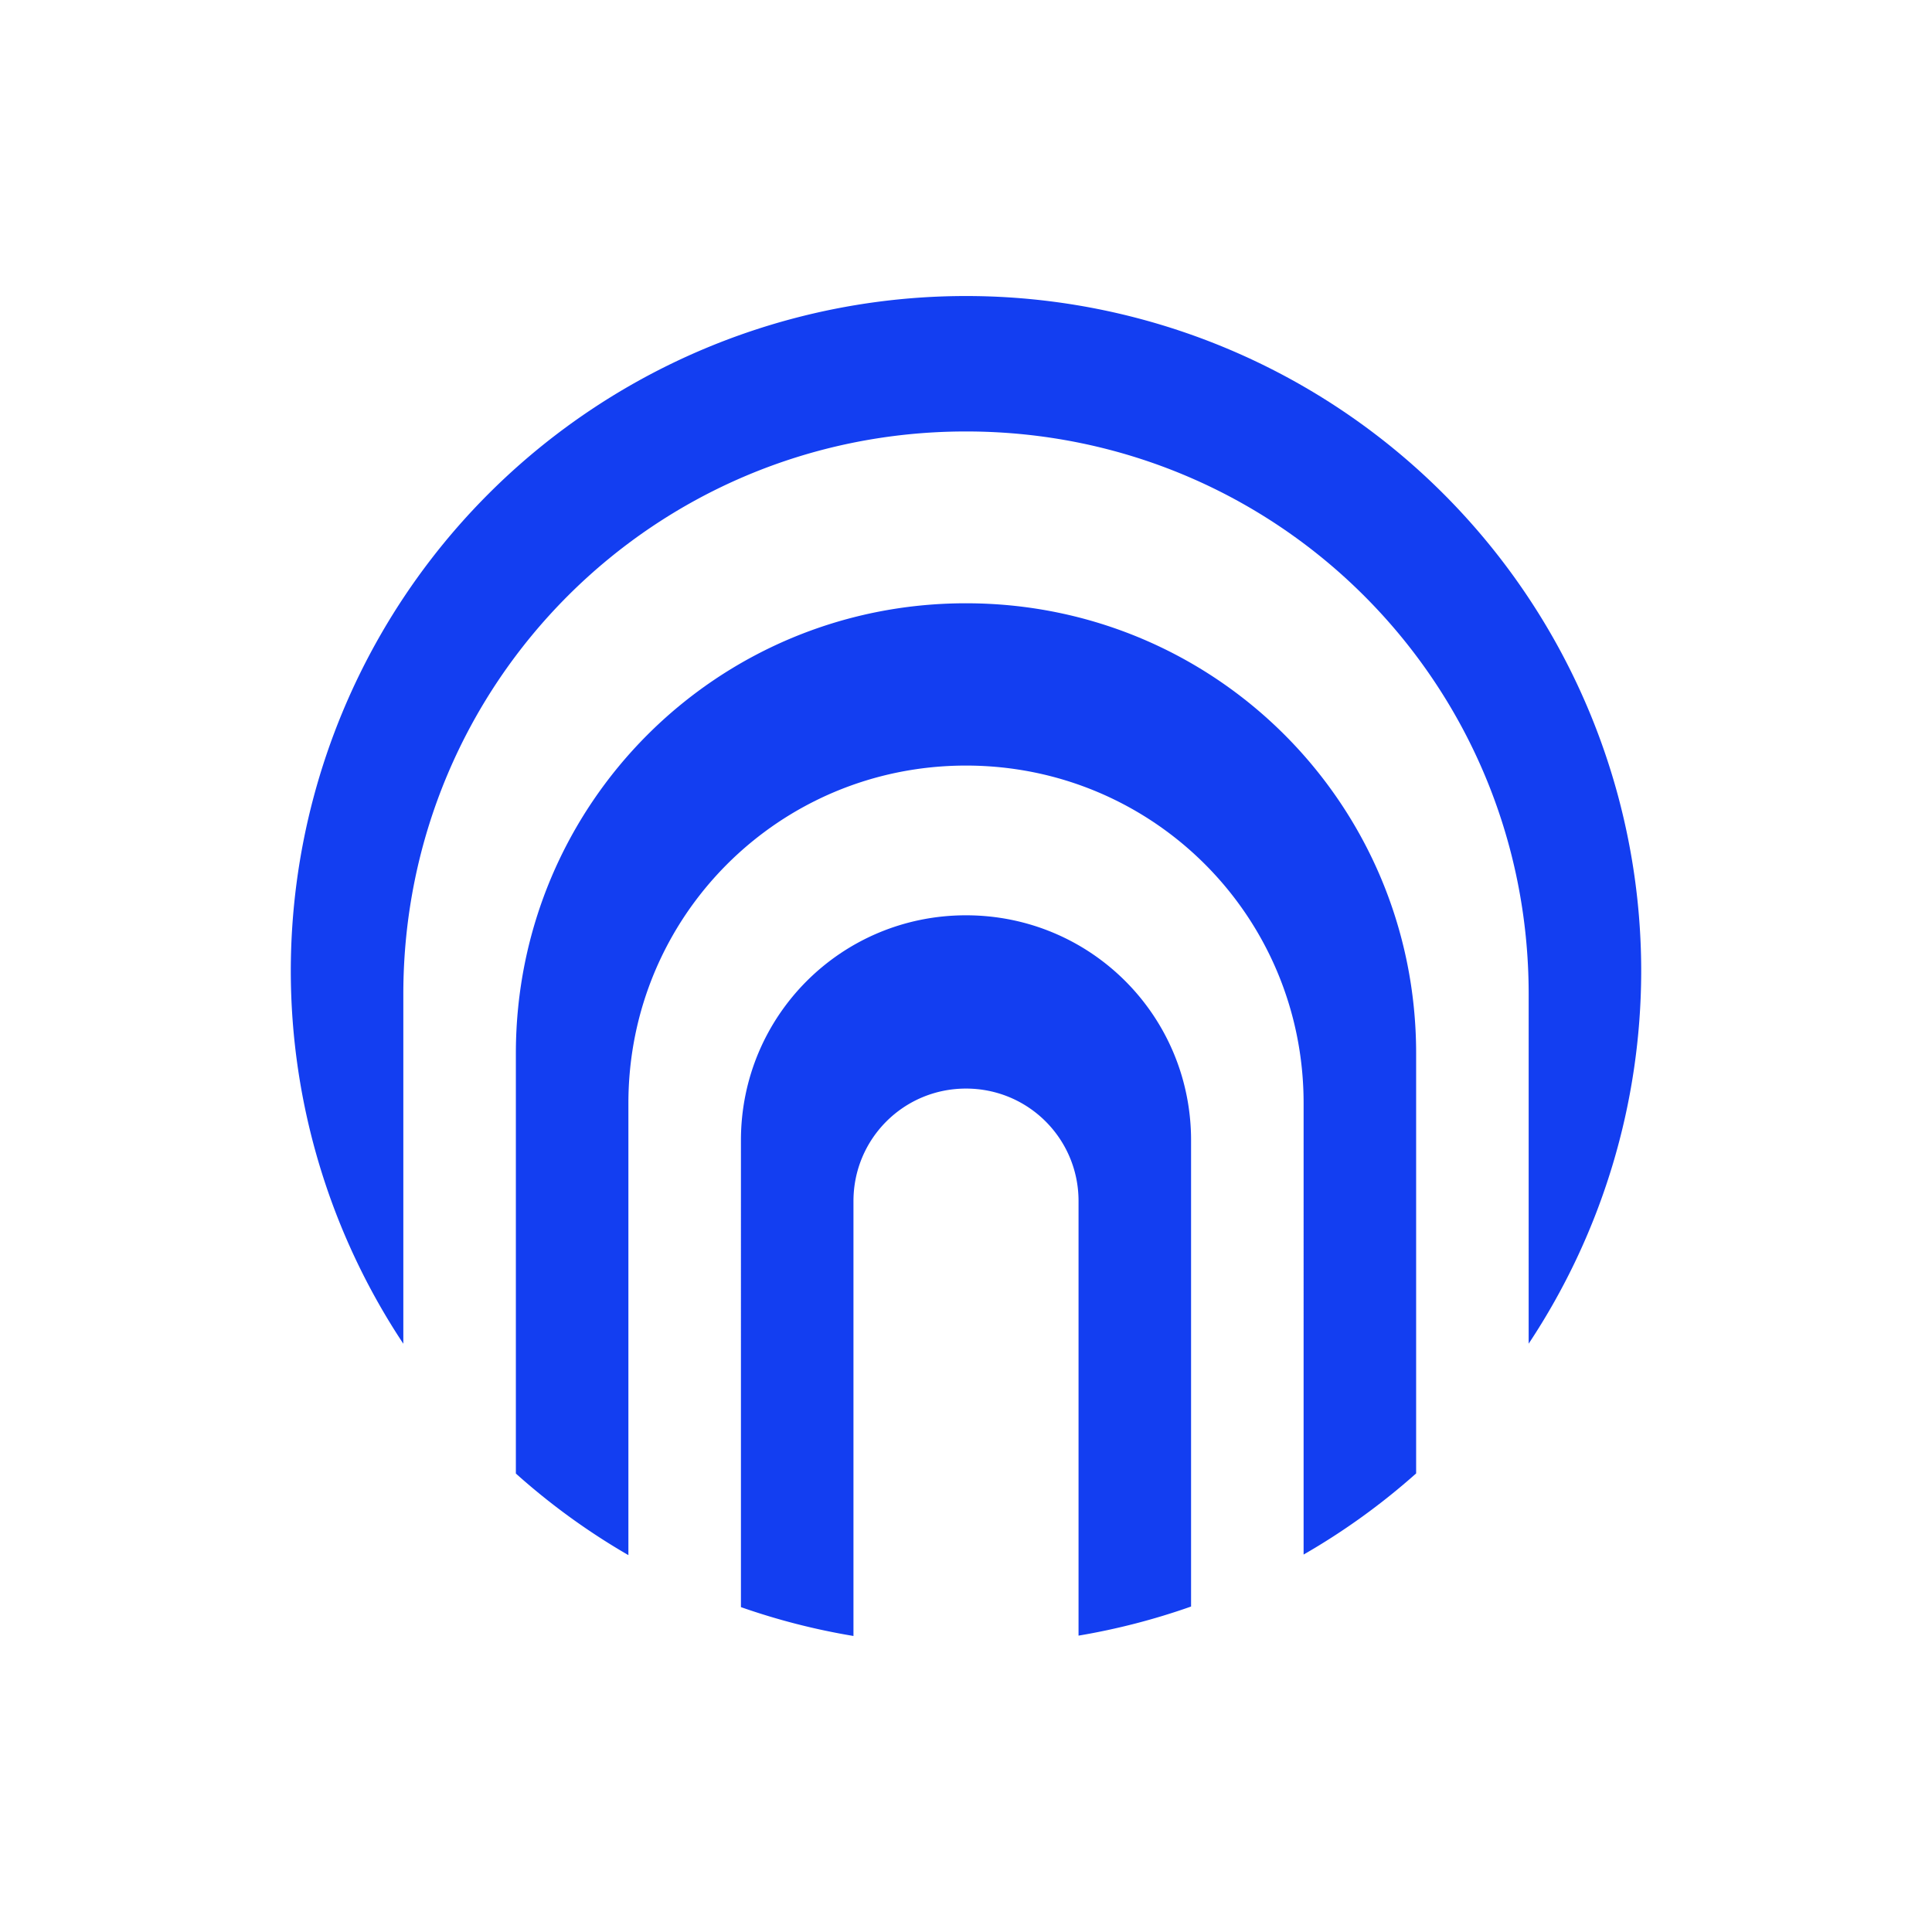 <?xml version="1.0" encoding="UTF-8" standalone="no"?>
<!-- Created with Inkscape (http://www.inkscape.org/) -->

<svg
   xmlns:dc="http://purl.org/dc/elements/1.1/"
   xmlns:cc="http://creativecommons.org/ns#"
   xmlns:rdf="http://www.w3.org/1999/02/22-rdf-syntax-ns#"
   xmlns:svg="http://www.w3.org/2000/svg"
   xmlns="http://www.w3.org/2000/svg"
   xmlns:sodipodi="http://sodipodi.sourceforge.net/DTD/sodipodi-0.dtd"
   xmlns:inkscape="http://www.inkscape.org/namespaces/inkscape"
   width="529.167mm"
   height="529.167mm"
   viewBox="0 0 529.167 529.167"
   version="1.1"
   id="svg6386"
   inkscape:version="0.92.3 (2405546, 2018-03-11)"
   sodipodi:docname="AttackathonLogoColorWhiteBG.svg">
  <defs
     id="defs6380" />
  <sodipodi:namedview
     id="base"
     pagecolor="#ffffff"
     bordercolor="#666666"
     borderopacity="1.0"
     inkscape:pageopacity="0.0"
     inkscape:pageshadow="2"
     inkscape:zoom="0.35"
     inkscape:cx="1110"
     inkscape:cy="577.14288"
     inkscape:document-units="mm"
     inkscape:current-layer="layer1"
     showgrid="false"
     fit-margin-top="0"
     fit-margin-left="0"
     fit-margin-right="0"
     fit-margin-bottom="0"
     inkscape:window-width="1842"
     inkscape:window-height="1051"
     inkscape:window-x="69"
     inkscape:window-y="-9"
     inkscape:window-maximized="1" />
  <g
     inkscape:label="Layer 1"
     inkscape:groupmode="layer"
     id="layer1"
     transform="translate(407.458,227.631)">
    <rect
       style="opacity:1;fill:#ffffff;fill-opacity:1;stroke:none;stroke-width:76.793;stroke-linecap:butt;stroke-linejoin:bevel;stroke-miterlimit:4;stroke-dasharray:none;stroke-opacity:1;paint-order:markers fill stroke"
       id="rect5443-7-1"
       width="529.167"
       height="529.167"
       x="-407.458"
       y="-227.631"
       ry="0"
       inkscape:export-filename="C:\Users\ericc\Documents\GitHub\attackathon\AttackathonLogoColorWhiteBG.png"
       inkscape:export-xdpi="206.02"
       inkscape:export-ydpi="206.02" />
    <path
       style="opacity:1;fill:#133ef1;fill-opacity:1;stroke:none;stroke-width:60.371;stroke-linecap:butt;stroke-linejoin:bevel;stroke-miterlimit:4;stroke-dasharray:none;stroke-opacity:1;paint-order:markers fill stroke"
       d="M -142.875,-146.551 A 184.936,184.936 0 0 0 -327.811,38.386 184.936,184.936 0 0 0 -296.989,140.411 V 44.658 c 0,-2.668 0.067,-5.32 0.2,-7.954 0.133,-2.634 0.331,-5.25 0.593,-7.846 0.262,-2.597 0.589,-5.174 0.977,-7.73 0.388,-2.556 0.839,-5.091 1.35,-7.604 0.512,-2.513 1.084,-5.003 1.716,-7.468 0.632,-2.466 1.322,-4.908 2.07,-7.323 0.748,-2.416 1.554,-4.806 2.416,-7.169 0.862,-2.363 1.78,-4.697 2.752,-7.004 0.972,-2.306 1.999,-4.583 3.079,-6.83 1.079,-2.247 2.212,-4.463 3.395,-6.647 1.183,-2.184 2.418,-4.336 3.702,-6.454 1.284,-2.118 2.618,-4.202 4,-6.251 1.382,-2.049 2.812,-4.063 4.289,-6.04 1.477,-1.977 3,-3.916 4.568,-5.818 1.568,-1.901 3.18,-3.764 4.837,-5.587 1.656,-1.823 3.355,-3.605 5.096,-5.346 1.741,-1.741 3.524,-3.441 5.347,-5.097 1.823,-1.656 3.685,-3.269 5.587,-4.837 1.901,-1.568 3.842,-3.091 5.818,-4.567 1.977,-1.477 3.99,-2.907 6.039,-4.289 2.049,-1.382 4.134,-2.716 6.252,-4 2.118,-1.284 4.27,-2.519 6.454,-3.703 2.184,-1.184 4.4,-2.316 6.647,-3.395 2.247,-1.079 4.524,-2.106 6.83,-3.078 2.306,-0.972 4.642,-1.89 7.004,-2.752 2.363,-0.862 4.753,-1.668 7.169,-2.417 2.416,-0.748 4.858,-1.439 7.323,-2.07 2.466,-0.631 4.955,-1.204 7.468,-1.715 2.513,-0.512 5.048,-0.963 7.605,-1.351 2.556,-0.389 5.134,-0.714 7.73,-0.977 2.597,-0.262 5.213,-0.46 7.847,-0.593 2.634,-0.133 5.286,-0.2 7.954,-0.2 2.668,0 5.32,0.067 7.954,0.2 2.634,0.133 5.25,0.331 7.847,0.593 2.597,0.262 5.174,0.588 7.73,0.977 2.556,0.388 5.091,0.839 7.604,1.351 2.513,0.511 5.003,1.084 7.468,1.715 2.466,0.631 4.908,1.322 7.323,2.07 2.416,0.748 4.806,1.555 7.169,2.417 2.363,0.862 4.697,1.779 7.004,2.752 2.306,0.972 4.584,1.999 6.83,3.078 2.247,1.079 4.463,2.212 6.647,3.395 2.184,1.183 4.336,2.419 6.454,3.703 2.118,1.284 4.202,2.618 6.251,4 2.049,1.382 4.063,2.812 6.04,4.289 1.977,1.477 3.916,3 5.818,4.567 1.901,1.568 3.764,3.18 5.587,4.837 1.823,1.656 3.605,3.356 5.346,5.097 1.741,1.741 3.441,3.524 5.097,5.346 1.656,1.823 3.269,3.686 4.837,5.587 1.568,1.901 3.091,3.841 4.567,5.818 1.477,1.977 2.907,3.991 4.289,6.04 1.382,2.049 2.717,4.133 4.001,6.251 1.284,2.118 2.519,4.27 3.702,6.454 1.184,2.184 2.316,4.401 3.395,6.647 1.079,2.247 2.106,4.524 3.078,6.83 0.972,2.306 1.891,4.641 2.752,7.004 0.862,2.363 1.668,4.753 2.416,7.169 0.748,2.416 1.439,4.858 2.07,7.323 0.631,2.466 1.204,4.956 1.715,7.468 0.512,2.513 0.962,5.048 1.351,7.604 0.388,2.556 0.714,5.134 0.976,7.73 0.262,2.597 0.46,5.213 0.593,7.846 0.133,2.634 0.2,5.286 0.2,7.954 V 140.397 A 184.936,184.936 0 0 0 42.061,38.386 184.936,184.936 0 0 0 -142.875,-146.551 Z m 0,84.154 c -2.134,0 -4.255,0.053 -6.363,0.16 -2.107,0.106 -4.2,0.265 -6.278,0.474 -2.077,0.21 -4.139,0.471 -6.184,0.781 -2.045,0.311 -4.073,0.671 -6.083,1.081 -2.01,0.409 -4.002,0.867 -5.975,1.373 -1.973,0.505 -3.925,1.057 -5.858,1.656 -1.933,0.599 -3.845,1.244 -5.735,1.933 -1.89,0.69 -3.758,1.424 -5.603,2.202 -1.845,0.778 -3.667,1.599 -5.464,2.462 -1.797,0.864 -3.57,1.77 -5.318,2.716 -1.747,0.947 -3.469,1.935 -5.163,2.962 -1.695,1.028 -3.362,2.095 -5.001,3.2 -1.639,1.106 -3.25,2.25 -4.832,3.431 -1.581,1.181 -3.133,2.4 -4.654,3.654 -1.521,1.254 -3.012,2.544 -4.47,3.869 -1.458,1.325 -2.884,2.685 -4.277,4.077 -1.393,1.393 -2.752,2.819 -4.077,4.277 -1.325,1.458 -2.615,2.949 -3.87,4.47 -1.254,1.521 -2.472,3.073 -3.654,4.655 -1.181,1.581 -2.326,3.192 -3.431,4.832 -1.106,1.639 -2.173,3.306 -3.2,5.001 -1.027,1.694 -2.015,3.416 -2.962,5.163 -0.947,1.747 -1.853,3.52 -2.716,5.317 -0.864,1.797 -1.685,3.619 -2.463,5.464 -0.778,1.845 -1.512,3.713 -2.202,5.604 -0.689,1.89 -1.334,3.802 -1.932,5.735 -0.599,1.933 -1.151,3.886 -1.657,5.859 -0.505,1.973 -0.963,3.965 -1.372,5.975 -0.409,2.01 -0.77,4.038 -1.081,6.083 -0.311,2.045 -0.572,4.106 -0.781,6.184 -0.21,2.077 -0.368,4.171 -0.474,6.278 -0.106,2.107 -0.16,4.229 -0.16,6.363 V 175.965 a 184.936,184.936 0 0 0 30.823,22.347 V 74.524 c 0,-1.601 0.041,-3.192 0.12,-4.772 0.08,-1.58 0.199,-3.15 0.356,-4.708 0.157,-1.558 0.353,-3.104 0.586,-4.638 0.233,-1.534 0.503,-3.055 0.81,-4.563 0.307,-1.507 0.651,-3.002 1.029,-4.481 0.379,-1.479 0.793,-2.944 1.242,-4.394 0.449,-1.45 0.933,-2.883 1.45,-4.301 0.517,-1.418 1.068,-2.819 1.651,-4.203 0.583,-1.384 1.199,-2.75 1.847,-4.099 0.648,-1.348 1.327,-2.677 2.037,-3.988 0.71,-1.31 1.451,-2.602 2.221,-3.873 0.771,-1.271 1.571,-2.522 2.4,-3.751 0.829,-1.23 1.688,-2.437 2.574,-3.623 0.886,-1.186 1.8,-2.35 2.74,-3.491 0.941,-1.141 1.909,-2.258 2.902,-3.352 0.994,-1.094 2.013,-2.163 3.058,-3.208 1.045,-1.045 2.114,-2.065 3.208,-3.058 1.094,-0.994 2.211,-1.961 3.352,-2.902 1.141,-0.941 2.305,-1.854 3.491,-2.74 1.186,-0.886 2.394,-1.744 3.623,-2.574 1.229,-0.829 2.48,-1.63 3.751,-2.4 1.271,-0.771 2.562,-1.511 3.873,-2.221 1.31,-0.71 2.64,-1.389 3.988,-2.037 1.348,-0.648 2.714,-1.264 4.098,-1.847 1.384,-0.583 2.785,-1.134 4.203,-1.651 1.418,-0.517 2.852,-1.001 4.301,-1.45 1.449,-0.449 2.914,-0.863 4.393,-1.242 1.479,-0.379 2.974,-0.723 4.481,-1.029 1.508,-0.307 3.029,-0.577 4.563,-0.81 1.534,-0.233 3.08,-0.429 4.638,-0.586 1.558,-0.157 3.128,-0.276 4.708,-0.356 1.58,-0.08 3.171,-0.12 4.772,-0.12 1.601,0 3.192,0.04 4.773,0.12 1.58,0.08 3.15,0.199 4.708,0.356 1.558,0.157 3.104,0.353 4.638,0.586 1.534,0.233 3.055,0.503 4.563,0.81 1.508,0.307 3.001,0.65 4.481,1.029 1.48,0.379 2.945,0.793 4.394,1.242 1.449,0.449 2.884,0.933 4.301,1.45 1.418,0.517 2.819,1.068 4.203,1.651 1.384,0.583 2.75,1.199 4.098,1.847 1.348,0.648 2.678,1.327 3.988,2.037 1.31,0.71 2.602,1.451 3.873,2.221 1.271,0.771 2.521,1.571 3.751,2.4 1.229,0.829 2.438,1.688 3.624,2.574 1.186,0.886 2.35,1.8 3.491,2.74 1.141,0.941 2.258,1.908 3.352,2.902 1.094,0.994 2.163,2.014 3.208,3.058 1.045,1.045 2.064,2.114 3.058,3.208 0.994,1.094 1.962,2.211 2.902,3.352 0.941,1.141 1.854,2.305 2.74,3.491 0.886,1.186 1.744,2.394 2.573,3.623 0.829,1.229 1.63,2.48 2.401,3.751 0.771,1.271 1.511,2.562 2.221,3.873 0.71,1.31 1.39,2.64 2.037,3.988 0.648,1.348 1.264,2.715 1.847,4.099 0.583,1.384 1.134,2.785 1.651,4.203 0.517,1.418 1,2.851 1.449,4.301 0.449,1.449 0.864,2.914 1.243,4.394 0.379,1.48 0.723,2.974 1.029,4.481 0.307,1.508 0.577,3.029 0.81,4.563 0.233,1.534 0.428,3.08 0.586,4.638 0.157,1.558 0.276,3.128 0.356,4.708 0.08,1.58 0.12,3.171 0.12,4.772 V 198.157 a 184.936,184.936 0 0 0 30.823,-22.225 V 60.894 c 0,-2.135 -0.053,-4.256 -0.16,-6.363 -0.106,-2.107 -0.265,-4.2 -0.474,-6.278 -0.21,-2.078 -0.471,-4.139 -0.781,-6.184 -0.311,-2.045 -0.671,-4.073 -1.081,-6.083 -0.409,-2.01 -0.867,-4.002 -1.373,-5.975 -0.505,-1.973 -1.058,-3.926 -1.656,-5.859 -0.599,-1.933 -1.243,-3.845 -1.932,-5.735 -0.689,-1.89 -1.424,-3.758 -2.202,-5.604 -0.778,-1.845 -1.599,-3.667 -2.463,-5.464 -0.864,-1.797 -1.769,-3.57 -2.716,-5.317 -0.947,-1.747 -1.934,-3.469 -2.962,-5.163 -1.028,-1.694 -2.095,-3.362 -3.201,-5.001 -1.106,-1.639 -2.25,-3.25 -3.431,-4.832 -1.181,-1.581 -2.4,-3.134 -3.654,-4.655 -1.254,-1.521 -2.544,-3.012 -3.869,-4.47 -1.325,-1.458 -2.684,-2.884 -4.077,-4.277 -1.393,-1.393 -2.819,-2.752 -4.277,-4.077 -1.458,-1.325 -2.949,-2.615 -4.47,-3.869 -1.521,-1.254 -3.073,-2.473 -4.655,-3.654 -1.581,-1.181 -3.192,-2.325 -4.832,-3.431 -1.639,-1.106 -3.306,-2.173 -5.001,-3.2 -1.695,-1.028 -3.416,-2.016 -5.163,-2.962 -1.747,-0.947 -3.52,-1.853 -5.318,-2.716 -1.797,-0.864 -3.619,-1.684 -5.464,-2.462 -1.845,-0.778 -3.713,-1.512 -5.603,-2.202 -1.89,-0.689 -3.802,-1.334 -5.735,-1.933 -1.933,-0.599 -3.886,-1.151 -5.859,-1.656 -1.973,-0.505 -3.964,-0.963 -5.974,-1.373 -2.01,-0.409 -4.038,-0.77 -6.083,-1.081 -2.045,-0.311 -4.107,-0.572 -6.184,-0.781 -2.077,-0.21 -4.17,-0.368 -6.278,-0.474 -2.107,-0.106 -4.229,-0.16 -6.363,-0.16 z m 0,85.461 c -1.067,0 -2.127,0.027 -3.181,0.08 -1.054,0.053 -2.1,0.132 -3.139,0.237 -1.039,0.105 -2.07,0.235 -3.092,0.391 -1.023,0.155 -2.036,0.335 -3.041,0.54 -2.01,0.409 -3.984,0.916 -5.917,1.515 -1.933,0.599 -3.824,1.29 -5.669,2.067 -1.845,0.778 -3.644,1.643 -5.391,2.589 -1.747,0.947 -3.443,1.975 -5.083,3.081 -1.639,1.106 -3.221,2.288 -4.743,3.543 -1.521,1.254 -2.981,2.581 -4.374,3.973 -1.393,1.393 -2.719,2.852 -3.973,4.373 -1.254,1.521 -2.437,3.104 -3.543,4.743 -1.106,1.639 -2.134,3.336 -3.081,5.083 -0.947,1.747 -1.811,3.545 -2.589,5.39 -0.778,1.845 -1.469,3.736 -2.067,5.669 -0.599,1.933 -1.105,3.907 -1.514,5.917 -0.205,1.005 -0.385,2.019 -0.541,3.041 -0.155,1.022 -0.286,2.054 -0.391,3.093 -0.105,1.039 -0.184,2.085 -0.237,3.138 -0.053,1.054 -0.08,2.114 -0.08,3.182 V 212.554 a 184.936,184.936 0 0 0 30.823,7.902 V 101.346 c 0,-1.067 0.054,-2.121 0.159,-3.16 0.105,-1.039 0.261,-2.062 0.465,-3.067 0.205,-1.005 0.458,-1.992 0.757,-2.958 0.299,-0.966 0.645,-1.912 1.034,-2.834 0.389,-0.923 0.821,-1.822 1.294,-2.696 0.473,-0.874 0.988,-1.722 1.541,-2.541 0.553,-0.82 1.145,-1.611 1.772,-2.371 0.627,-0.761 1.29,-1.491 1.987,-2.187 0.696,-0.696 1.426,-1.359 2.186,-1.987 0.761,-0.627 1.552,-1.218 2.371,-1.771 0.82,-0.553 1.667,-1.067 2.541,-1.541 0.874,-0.473 1.773,-0.906 2.696,-1.295 0.923,-0.389 1.868,-0.734 2.834,-1.033 0.966,-0.299 1.954,-0.553 2.959,-0.757 1.005,-0.205 2.028,-0.36 3.067,-0.465 1.039,-0.105 2.093,-0.159 3.16,-0.159 1.067,0 2.122,0.054 3.161,0.159 1.039,0.105 2.062,0.261 3.067,0.465 1.005,0.205 1.992,0.458 2.958,0.757 0.966,0.299 1.912,0.644 2.835,1.033 0.922,0.389 1.822,0.822 2.695,1.295 0.874,0.473 1.721,0.988 2.541,1.541 0.82,0.553 1.611,1.144 2.372,1.771 0.761,0.627 1.49,1.29 2.186,1.987 0.696,0.696 1.359,1.427 1.987,2.187 0.627,0.761 1.218,1.552 1.771,2.371 0.553,0.82 1.067,1.668 1.541,2.541 0.473,0.874 0.906,1.773 1.295,2.696 0.389,0.923 0.734,1.868 1.034,2.834 0.299,0.966 0.553,1.953 0.757,2.958 0.205,1.005 0.361,2.029 0.465,3.067 0.105,1.039 0.158,2.093 0.158,3.16 v 119.016 a 184.936,184.936 0 0 0 30.823,-7.97 V 84.708 c 0,-1.067 -0.026,-2.128 -0.08,-3.182 -0.053,-1.054 -0.132,-2.1 -0.237,-3.138 -0.105,-1.039 -0.235,-2.07 -0.391,-3.092 -0.155,-1.023 -0.336,-2.036 -0.541,-3.041 -0.409,-2.01 -0.915,-3.985 -1.514,-5.917 -0.599,-1.933 -1.29,-3.824 -2.067,-5.669 -0.778,-1.845 -1.642,-3.643 -2.589,-5.39 -0.947,-1.747 -1.976,-3.443 -3.082,-5.083 -1.106,-1.639 -2.288,-3.222 -3.542,-4.743 -1.254,-1.521 -2.58,-2.98 -3.973,-4.373 -1.393,-1.393 -2.852,-2.719 -4.374,-3.973 -1.521,-1.254 -3.104,-2.437 -4.743,-3.543 -1.639,-1.106 -3.335,-2.134 -5.082,-3.081 -1.747,-0.947 -3.546,-1.811 -5.391,-2.589 -1.845,-0.778 -3.736,-1.469 -5.669,-2.067 -1.933,-0.599 -3.906,-1.105 -5.917,-1.515 -1.005,-0.205 -2.019,-0.385 -3.041,-0.54 -1.023,-0.155 -2.054,-0.286 -3.092,-0.391 -1.039,-0.105 -2.085,-0.184 -3.139,-0.237 -1.054,-0.053 -2.114,-0.08 -3.182,-0.08 z"
       id="path5395-3-0"
       inkscape:connector-curvature="0"
       inkscape:export-filename="C:\Users\ericc\Documents\GitHub\attackathon\AttackathonLogoColorWhiteBG.png"
       inkscape:export-xdpi="206.02"
       inkscape:export-ydpi="206.02" />
  </g>
</svg>
